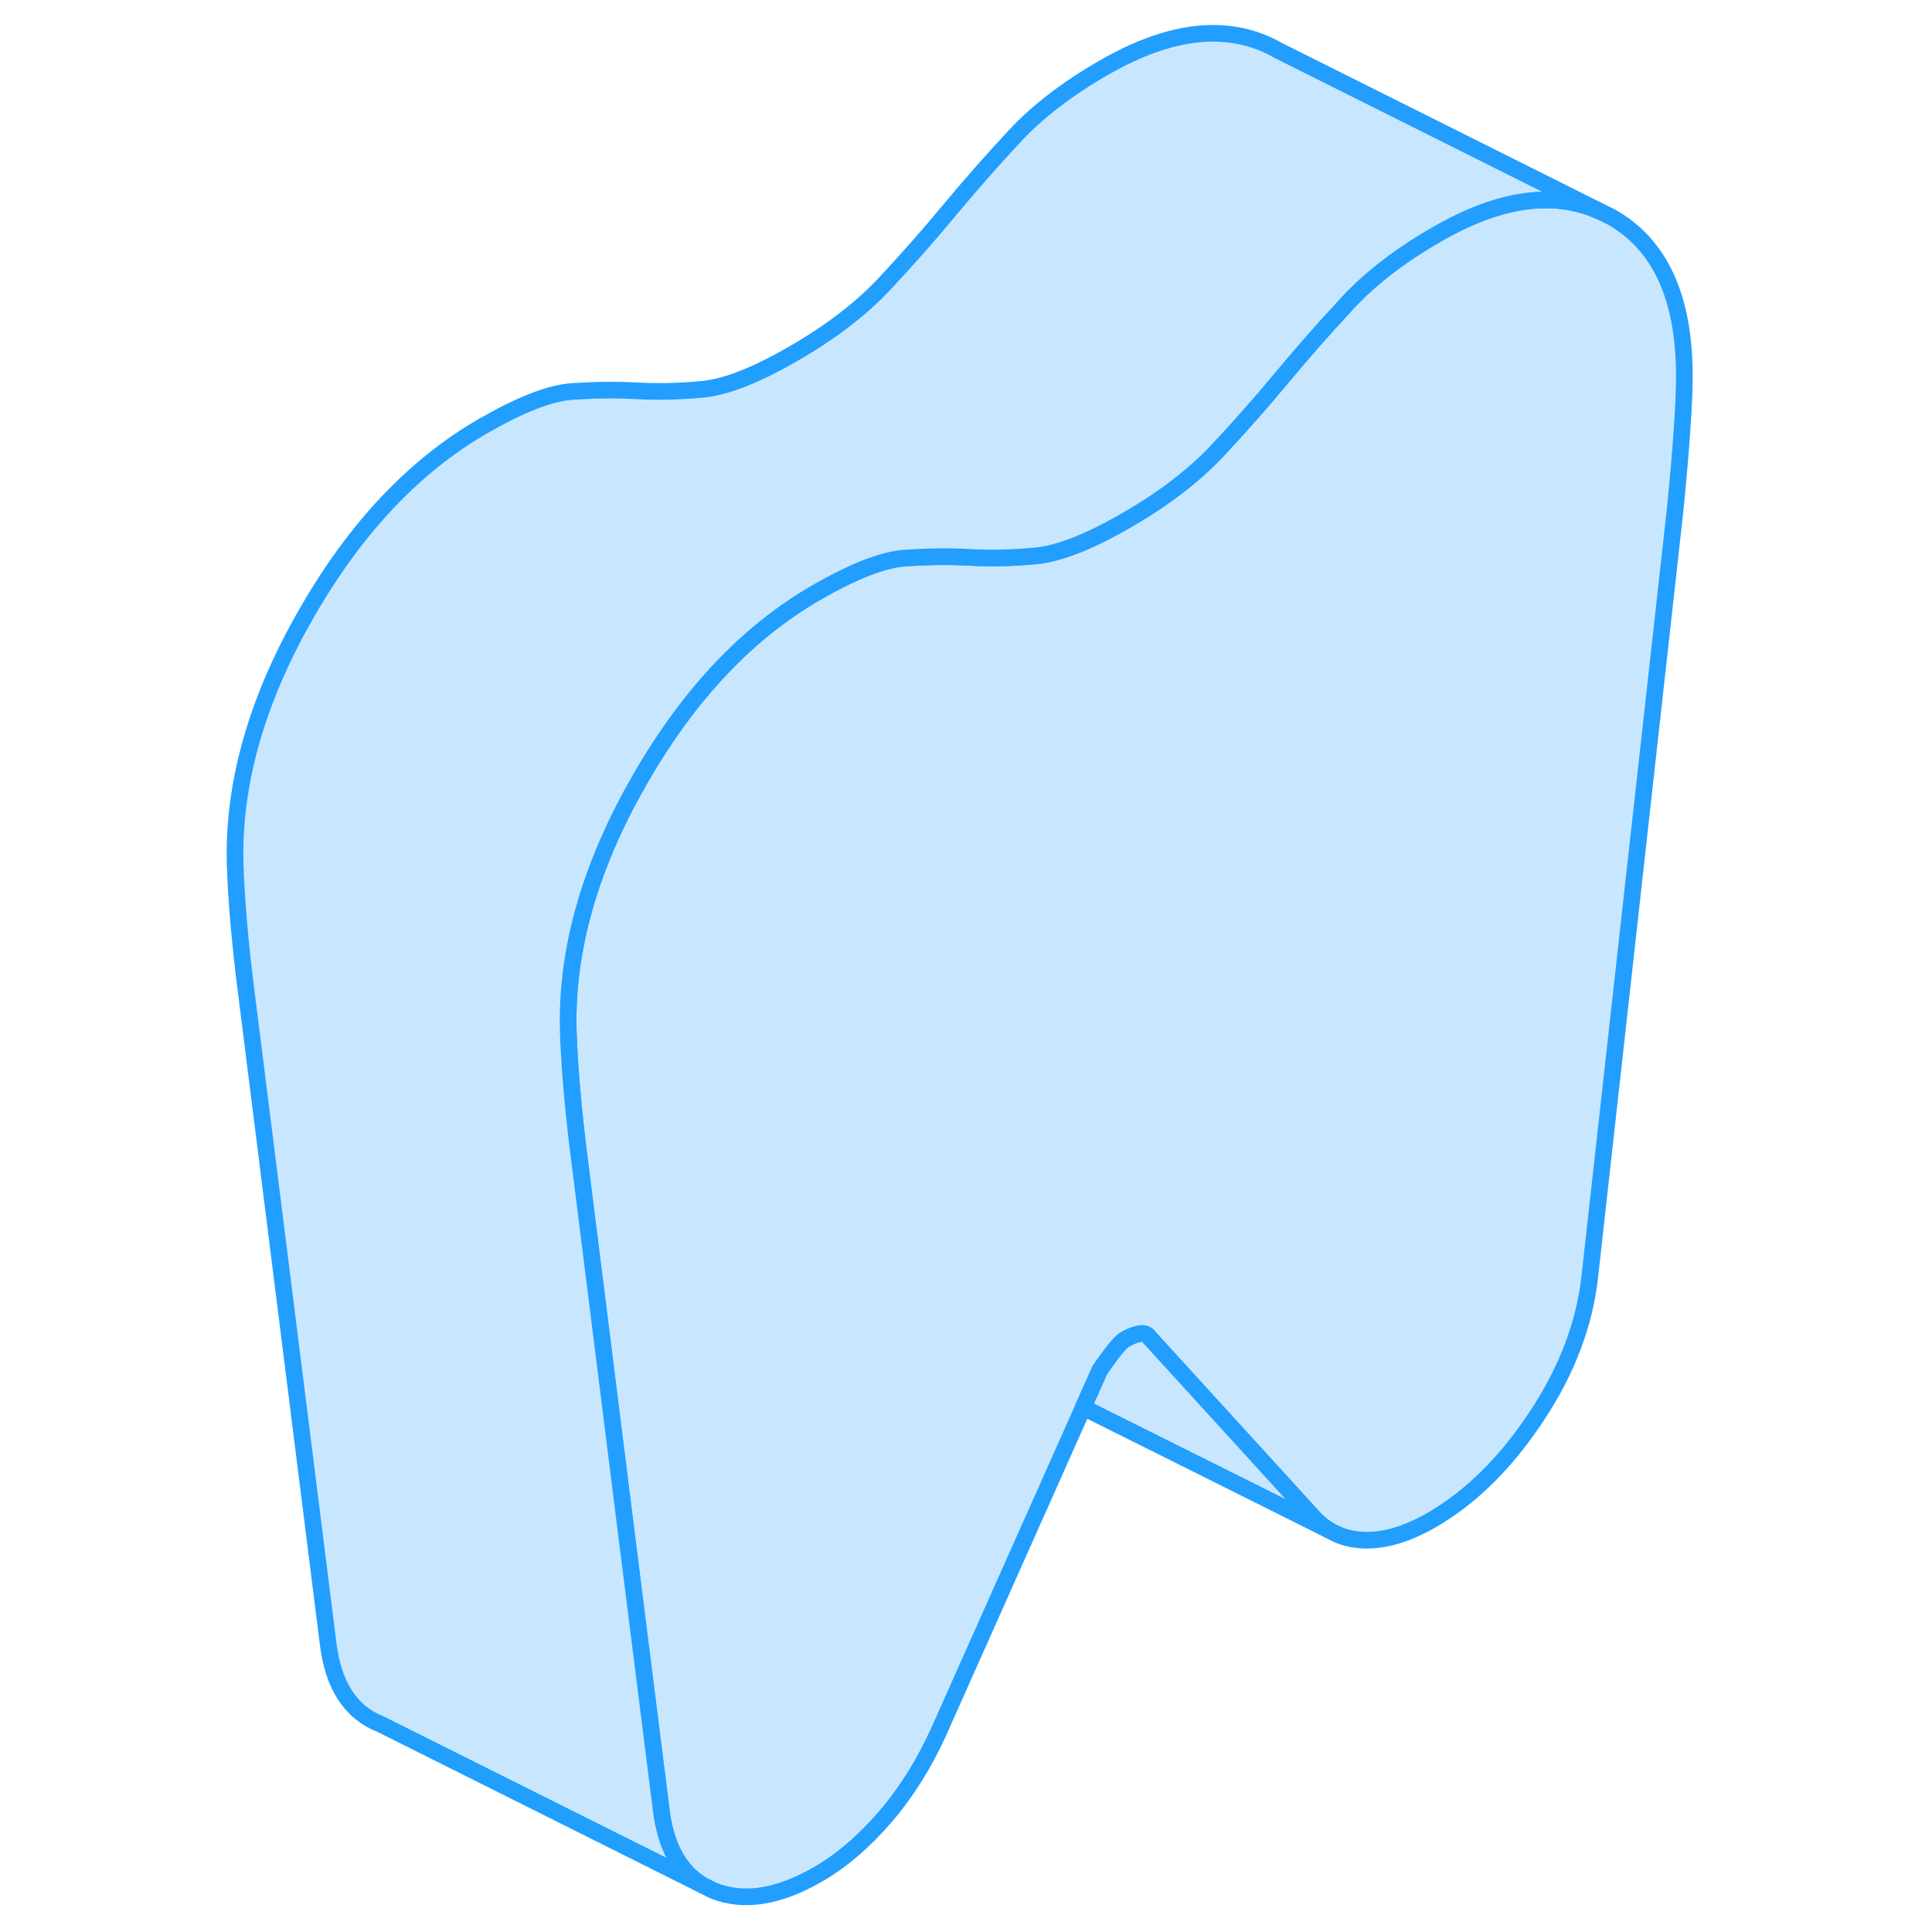 <svg width="48" height="48" viewBox="0 0 92 116" fill="#c8e7ff" xmlns="http://www.w3.org/2000/svg" stroke-width="1px" stroke-linecap="round" stroke-linejoin="round"><path d="M89.13 22.575C89.13 23.355 89.09 24.435 88.99 25.805C88.9 27.175 88.76 28.775 88.58 30.585L83.46 76.595C83.15 79.475 82.08 82.305 80.24 85.065C78.41 87.835 76.32 89.895 73.96 91.265C72.53 92.085 71.21 92.495 70 92.475C69.24 92.465 68.55 92.296 67.96 91.956L67.78 91.865C67.5 91.695 67.23 91.486 66.98 91.236L57.02 80.315C56.89 80.105 56.69 80.025 56.41 80.085C56.13 80.135 55.84 80.255 55.53 80.435C55.28 80.575 54.78 81.185 54.04 82.255L53.04 84.505L44.36 103.975C43.49 105.895 42.42 107.605 41.15 109.085C39.87 110.565 38.53 111.725 37.1 112.545C34.74 113.905 32.66 114.235 30.86 113.525L30.14 113.165C28.78 112.345 27.97 110.845 27.7 108.675L25.52 91.375L22.67 68.645C22.48 67.035 22.34 65.605 22.25 64.345C22.16 63.075 22.11 62.055 22.11 61.275C22.11 56.575 23.57 51.705 26.49 46.675C29.4 41.645 32.91 37.945 37 35.585C39.24 34.295 41.02 33.595 42.36 33.505C43.69 33.415 44.98 33.395 46.22 33.465C47.46 33.535 48.78 33.505 50.18 33.375C51.57 33.245 53.39 32.535 55.62 31.245C57.86 29.955 59.67 28.565 61.07 27.085C62.46 25.595 63.78 24.105 65.02 22.605C66.23 21.155 67.48 19.725 68.8 18.315C68.84 18.265 68.88 18.215 68.93 18.165C70.3 16.695 72.07 15.335 74.24 14.085C78.02 11.895 81.29 11.435 84.07 12.695L84.76 13.035C87.68 14.695 89.13 17.875 89.13 22.575Z" stroke="#229EFF" stroke-linejoin="round"/><path d="M67.78 91.865L53.04 84.506L54.04 82.256C54.78 81.186 55.28 80.576 55.53 80.436C55.84 80.256 56.13 80.135 56.41 80.085C56.69 80.025 56.89 80.106 57.02 80.316L66.98 91.236C67.23 91.486 67.5 91.695 67.78 91.865Z" stroke="#229EFF" stroke-linejoin="round"/><path d="M84.07 12.695C81.29 11.435 78.02 11.896 74.24 14.085C72.07 15.335 70.3 16.695 68.93 18.166C68.88 18.215 68.84 18.265 68.8 18.316C67.48 19.726 66.23 21.155 65.02 22.605C63.78 24.105 62.46 25.596 61.07 27.085C59.67 28.566 57.86 29.956 55.62 31.245C53.39 32.535 51.57 33.245 50.18 33.376C48.78 33.505 47.46 33.535 46.22 33.465C44.98 33.395 43.69 33.416 42.36 33.505C41.02 33.596 39.24 34.295 37 35.586C32.91 37.946 29.4 41.645 26.49 46.675C23.57 51.706 22.11 56.575 22.11 61.276C22.11 62.056 22.16 63.075 22.25 64.346C22.34 65.606 22.48 67.035 22.67 68.645L25.52 91.365L27.7 108.675C27.97 110.845 28.78 112.345 30.14 113.165L10.86 103.525C9.06 102.825 8.01 101.205 7.7 98.675L2.67 58.645C2.48 57.035 2.34 55.605 2.25 54.346C2.16 53.075 2.11 52.056 2.11 51.276C2.11 46.575 3.57 41.706 6.49 36.675C9.4 31.645 12.91 27.945 17 25.585C19.24 24.296 21.02 23.596 22.36 23.506C23.69 23.416 24.98 23.395 26.22 23.465C27.46 23.535 28.78 23.506 30.18 23.375C31.57 23.245 33.39 22.535 35.62 21.245C37.86 19.956 39.67 18.566 41.07 17.085C42.46 15.595 43.78 14.105 45.02 12.605C46.27 11.105 47.57 9.625 48.93 8.165C50.3 6.695 52.07 5.335 54.24 4.085C58.34 1.715 61.84 1.365 64.76 3.035L84.07 12.695Z" stroke="#229EFF" stroke-linejoin="round"/></svg>